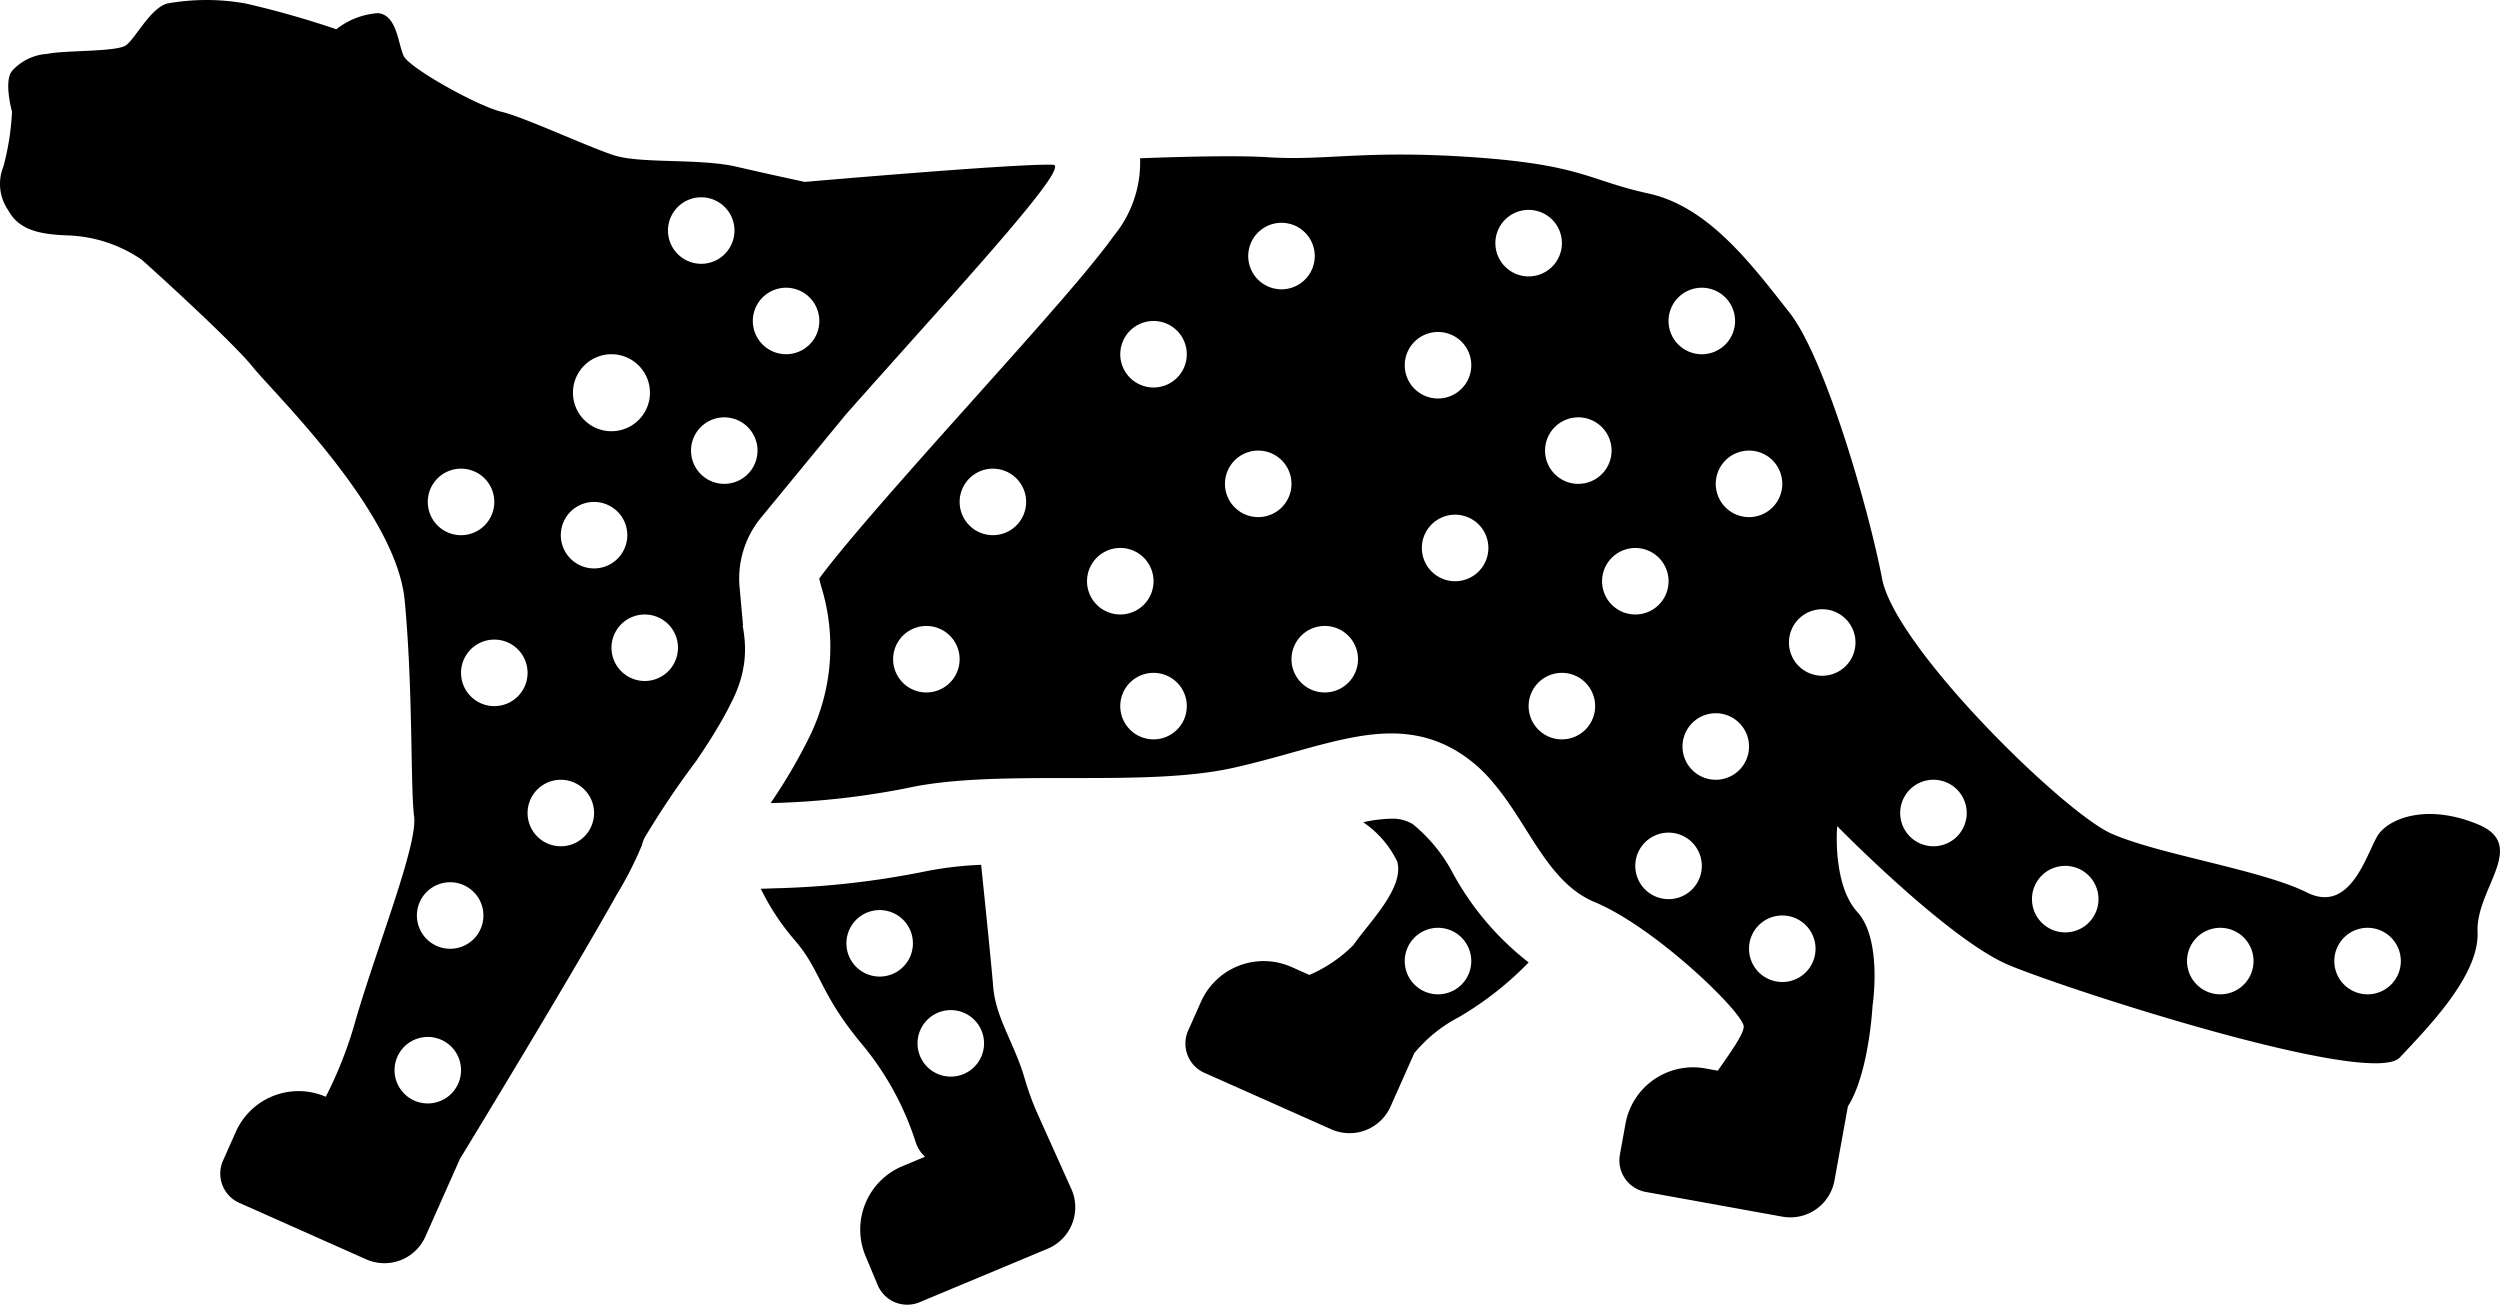 <svg xmlns="http://www.w3.org/2000/svg" width="155.208" height="81.001" viewBox="0 0 155.208 81.001"><g><g><path d="M44.967,30.039a2.064,2.064,0,1,1,.001,0ZM40.029,42.278a2.064,2.064,0,1,1,.001,0Zm-5.21-9.053a2.064,2.064,0,1,1,0,.001Zm0,19.314a2.064,2.064,0,1,1,.001,0ZM30.69,43.838a2.065,2.065,0,1,1,2.065-2.065v0A2.064,2.064,0,0,1,30.69,43.838Zm-2.741,15.064a2.065,2.065,0,1,1,2.065-2.064h0a2.064,2.064,0,0,1-2.064,2.065h-.001ZM26.56,68.505a2.064,2.064,0,1,1,.001,0ZM28.625,29.096A2.065,2.065,0,1,1,26.56,31.161h0a2.064,2.064,0,0,1,2.064-2.065Zm9.339-7.104a2.39,2.39,0,1,1-.001,0h.001Zm5.573-9.743a2.064,2.064,0,1,1-.001,0Zm5.268,5.614a2.064,2.064,0,1,1-.002,0ZM46.18,39.277v-.002l-.001-.008q-.029-.205-.066-.406l.017-.056L45.917,36.44a5.942,5.942,0,0,1,1.328-4.298l5.215-6.343a.384.384,0,0,1,.029-.034l.06-.072c.089-.101.178-.202.272-.303v-.002q.365-.415.741-.835c.128-.142.253-.284.38-.426.176-.202.356-.404.539-.606q.895-1.003,1.836-2.055l.118-.132c.38-.426.765-.852,1.145-1.28.137-.152.274-.303.409-.455.13-.147.26-.294.39-.438.45-.503.893-.999,1.323-1.487.173-.195.344-.387.51-.578.296-.332.585-.662.866-.982.195-.226.387-.445.575-.662.38-.438.741-.855,1.076-1.252.067-.079.132-.159.197-.236.07-.079.132-.156.195-.231s.125-.149.185-.224q.801-.96,1.307-1.634c.06-.079.116-.156.168-.228.029-.038.058-.077.084-.116.053-.075.103-.147.152-.214q.055-.079.103-.153c.035-.053.068-.105.099-.154h0l.015-.025a2.957,2.957,0,0,0,.218-.412v-.003c.009-.021.016-.041.023-.061l.001-.003.001-.005q.01-.03.017-.061V10.44c.005-.022.007-.041.01-.058a.067.067,0,0,0,.002-.022.113.113,0,0,0-.118-.128c-.036-.003-.079-.003-.125-.005-2.286-.067-15.3,1.066-15.3,1.066s-1.942-.413-4.238-.943-5.946-.175-7.595-.707C36.484,9.114,32.598,7.29,31.125,6.936c-1.47-.354-5.71-2.707-6.064-3.468C24.71,2.71,24.65.932,23.473.815a4.723,4.723,0,0,0-2.592,1.001,57.979,57.979,0,0,0-5.59-1.591,13.74,13.74,0,0,0-4.945,0c-1.059.354-1.942,2.178-2.531,2.592-.59.411-3.768.294-4.887.529A3.203,3.203,0,0,0,.749,4.404c-.529.647,0,2.531,0,2.531A16.261,16.261,0,0,1,.22,10.321a2.878,2.878,0,0,0,.294,2.736c.679,1.237,1.944,1.502,3.797,1.562a8.646,8.646,0,0,1,4.486,1.502c.628.549,5.65,5.101,6.906,6.671,1.256,1.571,8.892,8.93,9.421,14.465.529,5.532.354,11.656.587,13.423.236,1.766-2.296,8.066-3.648,12.716a25.219,25.219,0,0,1-1.836,4.693l-.001.001a4.26,4.26,0,0,0-5.578,2.166l-.801,1.8a1.99,1.99,0,0,0,1.006,2.62l7.889,3.51a2.785,2.785,0,0,0,3.666-1.408l2.148-4.827v-.001c.963-1.583,6.904-11.351,9.759-16.451a22.14,22.14,0,0,0,1.526-2.994,2.595,2.595,0,0,1,.188-.51,53.969,53.969,0,0,1,3.193-4.748l.229-.342c.055-.082.108-.164.164-.243.022-.029.041-.06.06-.089.049-.075.097-.152.145-.226h0c.032-.049.063-.098.094-.146l.079-.121c.055-.087.11-.172.163-.255l.008-.013c.062-.101.127-.202.187-.305.019-.033.041-.065.06-.098.044-.071.085-.142.127-.213.044-.074.089-.148.132-.222l.02-.034c.113-.193.221-.385.327-.58.012-.022.024-.043.035-.065l.046-.084.008-.014c.065-.118.125-.236.185-.354v-.002c.034-.067.067-.135.101-.2.036-.065.067-.132.101-.2l.019-.041.002-.006a8.374,8.374,0,0,0,.4-.988l.01-.026c.02-.065.039-.128.058-.191.006-.022.014-.044.02-.066l.006-.025c.039-.139.071-.274.101-.409l.002-.011.001-.007q.028-.131.05-.26l.011-.066a6.444,6.444,0,0,0,.082-1.015V40.302a7.408,7.408,0,0,0-.076-1.026Z" transform="translate(-0.002 0)"></path><path d="M146.988,61.731a2.065,2.065,0,1,1,2.065-2.065v0a2.064,2.064,0,0,1-2.064,2.065h-.001Zm-9.144,0a2.065,2.065,0,1,1,2.065-2.065h0a2.064,2.064,0,0,1-2.064,2.065Zm-9.626-3.845a2.065,2.065,0,1,1,2.065-2.065h0a2.064,2.064,0,0,1-2.063,2.065Zm-8.181-5.347a2.065,2.065,0,1,1,2.065-2.065h0a2.064,2.064,0,0,1-2.064,2.065Zm-6.906-10.586a2.065,2.065,0,1,1,2.065-2.065h0a2.064,2.064,0,0,1-2.064,2.065Zm-2.479,19.013a2.065,2.065,0,1,1,2.065-2.064h0a2.064,2.064,0,0,1-2.064,2.064ZM106.522,48.41a2.065,2.065,0,1,1,2.065-2.065v0a2.064,2.064,0,0,1-2.064,2.065h-.001Zm-2.931,7.412a2.065,2.065,0,1,1,2.065-2.065h0a2.064,2.064,0,0,1-2.062,2.065Zm-4.127-19.737a2.064,2.064,0,1,1,0,.001Zm-1.475-6.045a2.065,2.065,0,1,1,2.065-2.065h0A2.066,2.066,0,0,1,97.989,30.039Zm-1.02,15.863a2.065,2.065,0,1,1,2.065-2.065h0A2.064,2.064,0,0,1,96.97,45.902ZM92.84,15.096A2.065,2.065,0,1,1,94.904,17.16h0A2.064,2.064,0,0,1,92.84,15.096Zm12.816,2.767a2.065,2.065,0,1,1-2.065,2.065h0a2.064,2.064,0,0,1,2.064-2.065Zm4.996,12.176a2.065,2.065,0,1,1-2.065-2.065h0a2.064,2.064,0,0,1,2.065,2.064ZM90.34,36.084a2.065,2.065,0,1,1,2.065-2.065h0A2.064,2.064,0,0,1,90.34,36.084ZM87.214,22.676A2.065,2.065,0,1,1,89.278,24.74h0a2.064,2.064,0,0,1-2.065-2.064ZM82.247,42.991a2.065,2.065,0,1,1,2.065-2.065h0A2.066,2.066,0,0,1,82.247,42.991Zm-4.13-10.887a2.065,2.065,0,1,1,2.065-2.065h0A2.066,2.066,0,0,1,78.117,32.104Zm-6.5-8.047a2.065,2.065,0,1,1,2.065-2.065h0a2.064,2.064,0,0,1-2.063,2.065h-.001Zm0,21.845a2.065,2.065,0,1,1,2.065-2.065h0a2.064,2.064,0,0,1-2.064,2.065Zm-4.129-9.818a2.065,2.065,0,1,1,2.065,2.065h0a2.064,2.064,0,0,1-2.065-2.064ZM79.561,13.832a2.065,2.065,0,1,1-2.065,2.065,2.065,2.065,0,0,1,2.065-2.065ZM61.643,33.225a2.064,2.064,0,1,1,.001,0ZM57.514,42.99a2.064,2.064,0,1,1,.001,0ZM153.822,51.17c-3.181-1.297-5.419-.354-6.124.587-.708.943-1.648,5.063-4.476,3.651-2.825-1.412-9.183-2.353-12.128-3.651-2.943-1.295-13.423-11.527-14.246-15.829-.825-4.305-3.533-13.724-5.771-16.551-2.238-2.825-4.945-6.533-8.713-7.359-3.766-.823-4.12-1.786-10.911-2.257-6.791-.469-9.106.236-12.756,0-1.802-.116-5.07-.041-7.915.065A7.172,7.172,0,0,1,69.17,14.617c-.517.722-1.256,1.65-2.257,2.837-1.747,2.067-4.069,4.661-6.531,7.409-3.212,3.59-7.881,8.803-9.52,11.057.036.152.075.31.111.45a12.683,12.683,0,0,1-.717,9.375,33.878,33.878,0,0,1-2.411,4.113,49.217,49.217,0,0,0,8.442-.926c5.653-1.256,14.6,0,20.252-1.256s9.734-3.453,13.815-1.1A8.889,8.889,0,0,1,92.659,48.54c2.276,2.644,3.403,6.235,6.331,7.457,3.766,1.569,9.106,6.75,9.262,7.693.07.413-.771,1.587-1.604,2.782l-.792-.143a4.26,4.26,0,0,0-4.936,3.424l-.351,1.939a1.99,1.99,0,0,0,1.599,2.306l8.496,1.537a2.785,2.785,0,0,0,3.227-2.238l.833-4.606h0l.002-.005c1.316-2.072,1.53-6.252,1.53-6.252s.628-4.084-.941-5.809c-1.571-1.728-1.256-5.337-1.256-5.337s6.906,7.062,10.675,8.634c3.768,1.569,22.49,7.614,24.256,5.73s4.945-5.109,4.827-7.795,3.186-5.393.002-6.687Z" transform="translate(-0.002 0)"></path><path d="M89.278,61.731a2.065,2.065,0,1,1,2.065-2.065v0a2.064,2.064,0,0,1-2.064,2.065h-.001Zm.977-7.419a9.905,9.905,0,0,0-2.546-3.15,2.428,2.428,0,0,0-1.333-.335,8.766,8.766,0,0,0-1.74.221,6.224,6.224,0,0,1,2.108,2.435c.472,1.649-1.805,3.846-2.71,5.181a8.751,8.751,0,0,1-2.74,1.864l-1.12-.498a4.26,4.26,0,0,0-5.607,2.154l-.801,1.8a1.99,1.99,0,0,0,1.006,2.62l7.889,3.51a2.785,2.785,0,0,0,3.666-1.408l1.48-3.325a9.006,9.006,0,0,1,2.783-2.244,20.311,20.311,0,0,0,4.315-3.386,17.785,17.785,0,0,1-4.649-5.441Z" transform="translate(-0.002 0)"></path><path d="M59.03,66.84a2.065,2.065,0,1,1,2.065-2.065h0A2.064,2.064,0,0,1,59.031,66.84Zm-4.416-6.211a2.064,2.064,0,1,1,.001,0ZM65.433,71.41l-.602-1.338-.029-.063-.481-1.075a17.821,17.821,0,0,1-.695-1.944c-.628-2.2-1.805-3.769-1.964-5.732-.118-1.473-.544-5.602-.748-7.568a22.156,22.156,0,0,0-3.48.411A53.123,53.123,0,0,1,48.035,55.15l-.799.029a14.732,14.732,0,0,0,2.024,3.097c1.728,1.961,1.571,3.297,4.161,6.437a18.21,18.21,0,0,1,3.456,6.278,2.186,2.186,0,0,0,.551.823l-1.415.592a4.265,4.265,0,0,0-2.281,5.559l.76,1.817a1.989,1.989,0,0,0,2.596,1.066l7.965-3.328a2.785,2.785,0,0,0,1.492-3.634Z" transform="translate(-0.002 0)"></path></g></g></svg>
